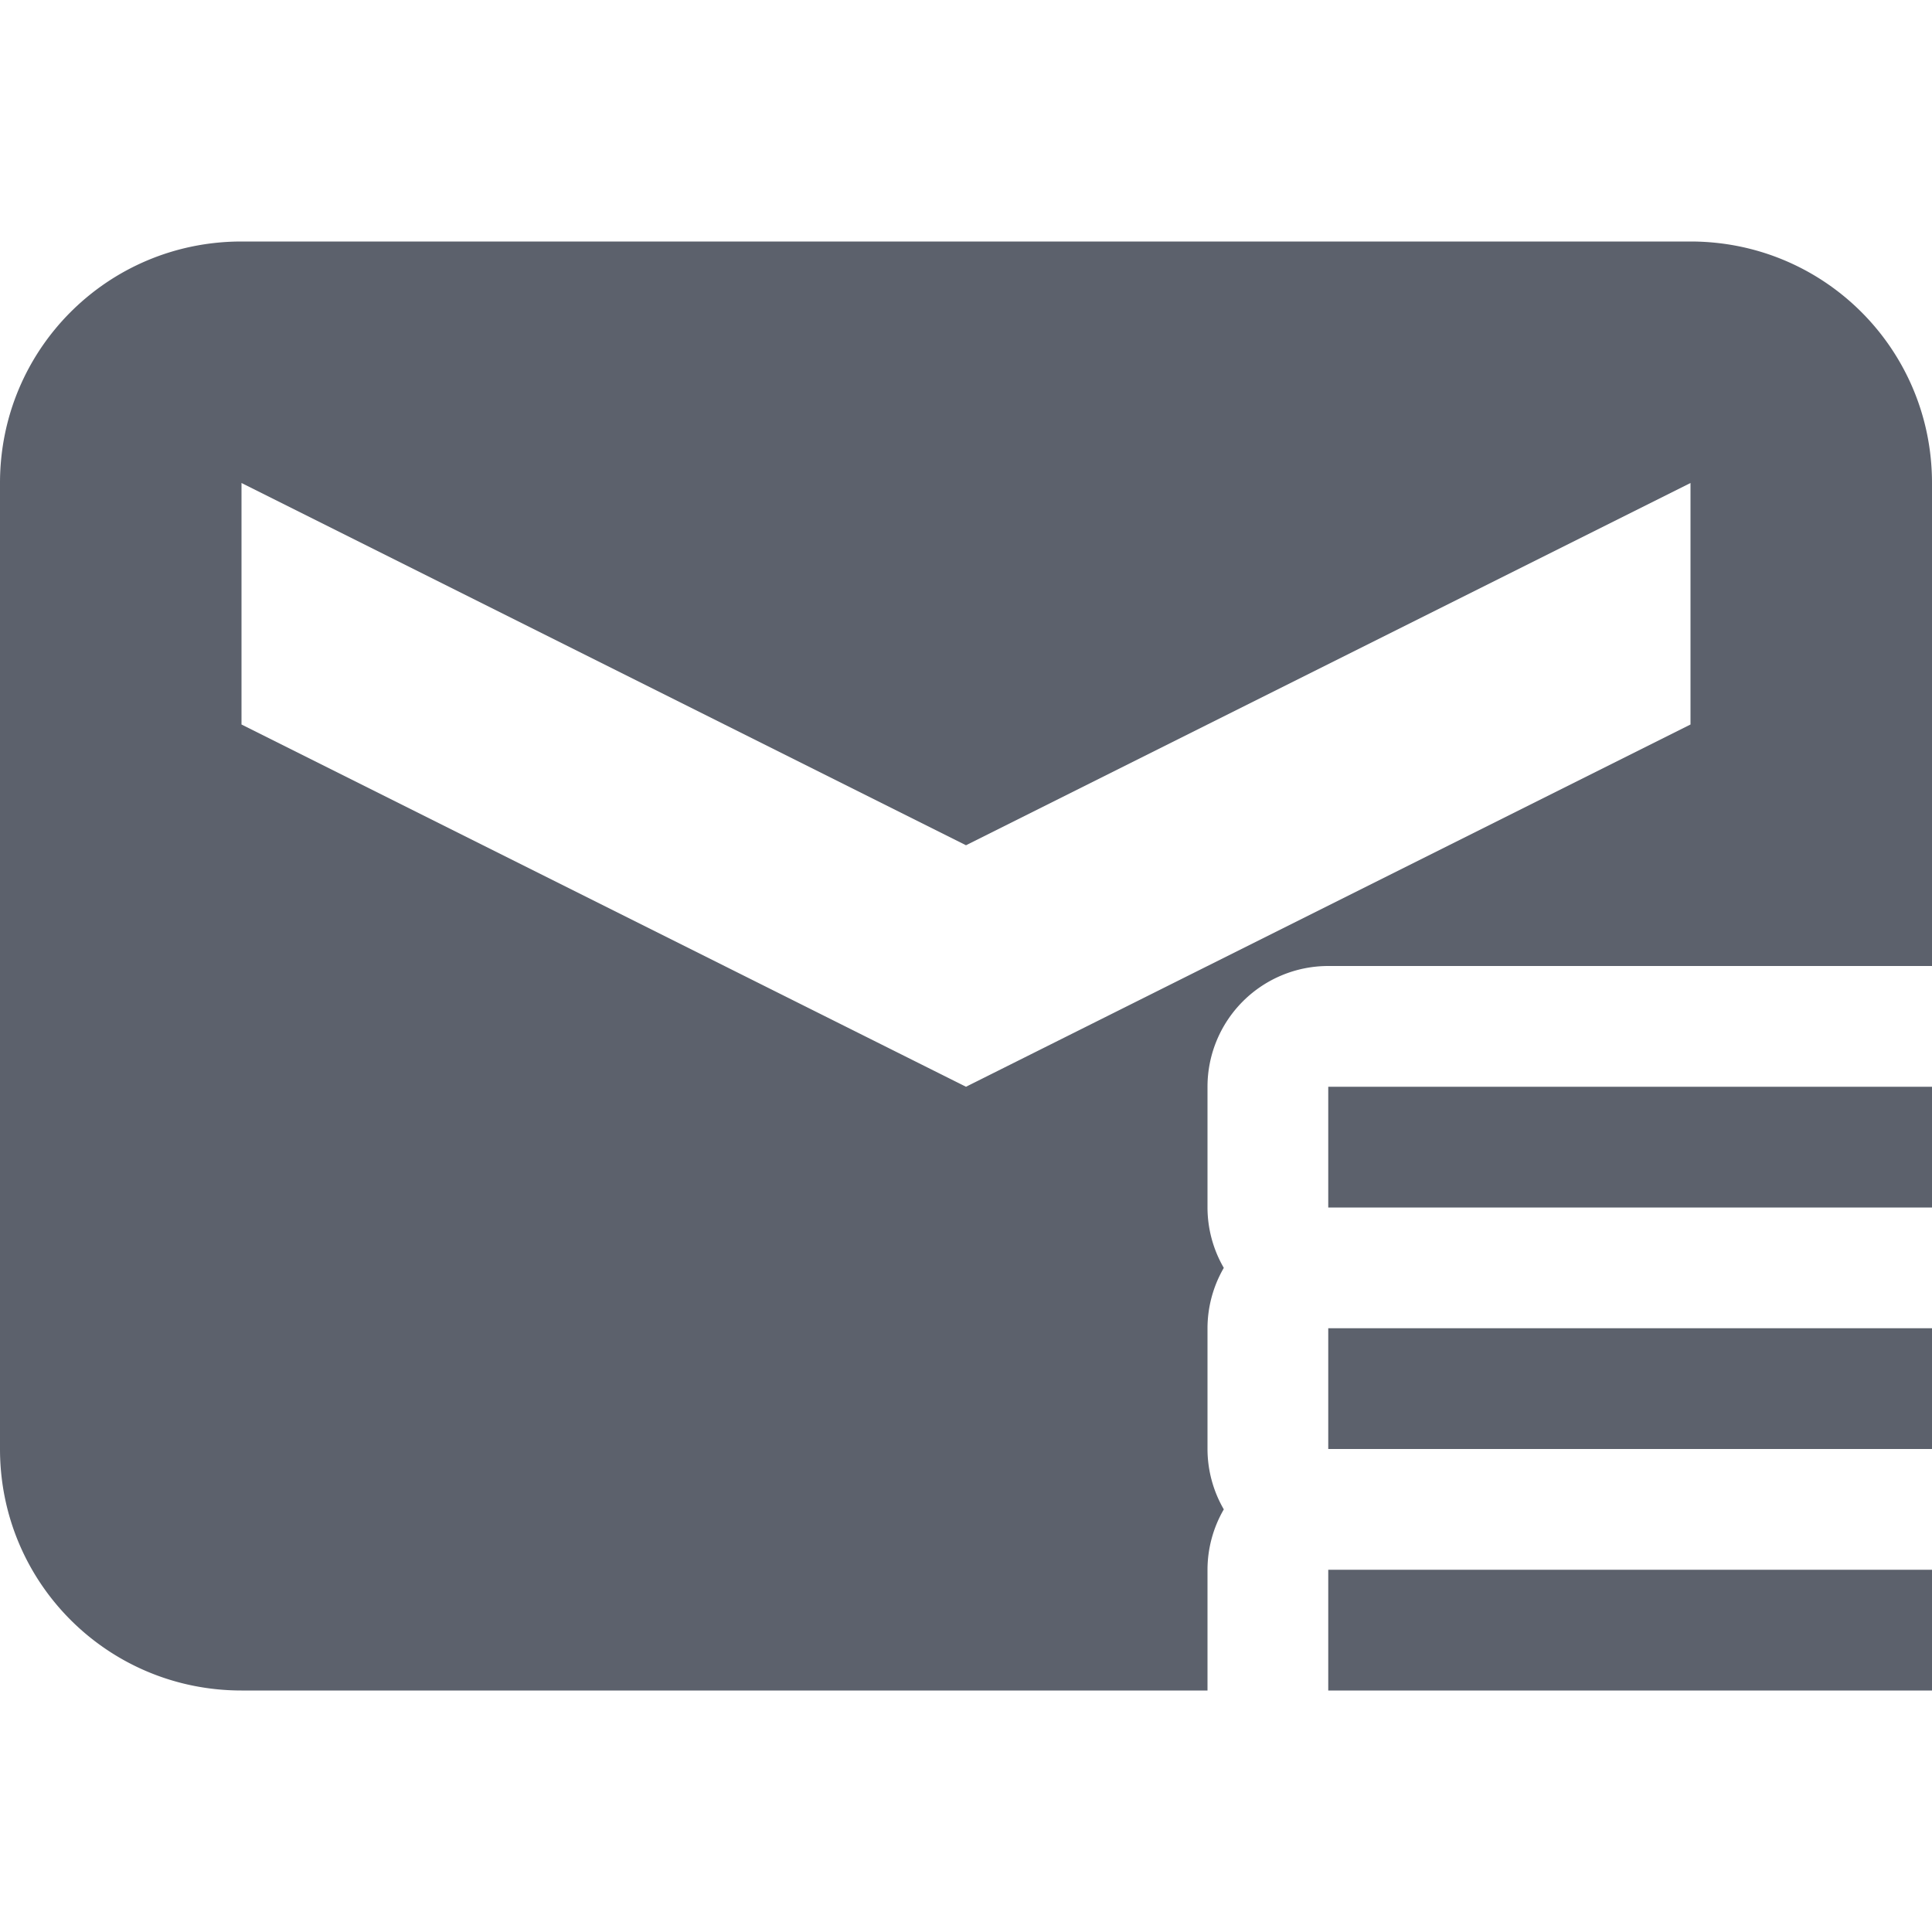 <?xml version="1.0" encoding="UTF-8" standalone="no"?>
<!--Created with Inkscape (http://www.inkscape.org/)-->
<svg id="svg7384" xmlns:rdf="http://www.w3.org/1999/02/22-rdf-syntax-ns#" style="enable-background:new" xmlns="http://www.w3.org/2000/svg" height="16" width="16" version="1.1" xmlns:cc="http://creativecommons.org/ns#" xmlns:dc="http://purl.org/dc/elements/1.1/">
 <defs id="defs7386">
 </defs>
 <g id="layer12" transform="translate(-467 -141)">
  <path id="rect5719" opacity="1" fill="#5c616c" transform="translate(467 141)" d="m2 2c-1.108 0-2 0.892-2 2v8c0 1.108 0.892 2 2 2h8v-1a1 1 0 0 1 0.135 -0.5 1 1 0 0 1 -0.135 -0.5v-1a1 1 0 0 1 0.135 -0.5 1 1 0 0 1 -0.135 -0.5v-1a1 1 0 0 1 1 -1h5v-4c0-1.108-0.892-2-2-2h-12zm0 2l6 3 6-3v2l-6 3-6-3v-2zm9 5v1h5v-1h-5zm0 2v1h5v-1h-5zm0 2v1h5v-1h-5z"/>
 </g>
</svg>
